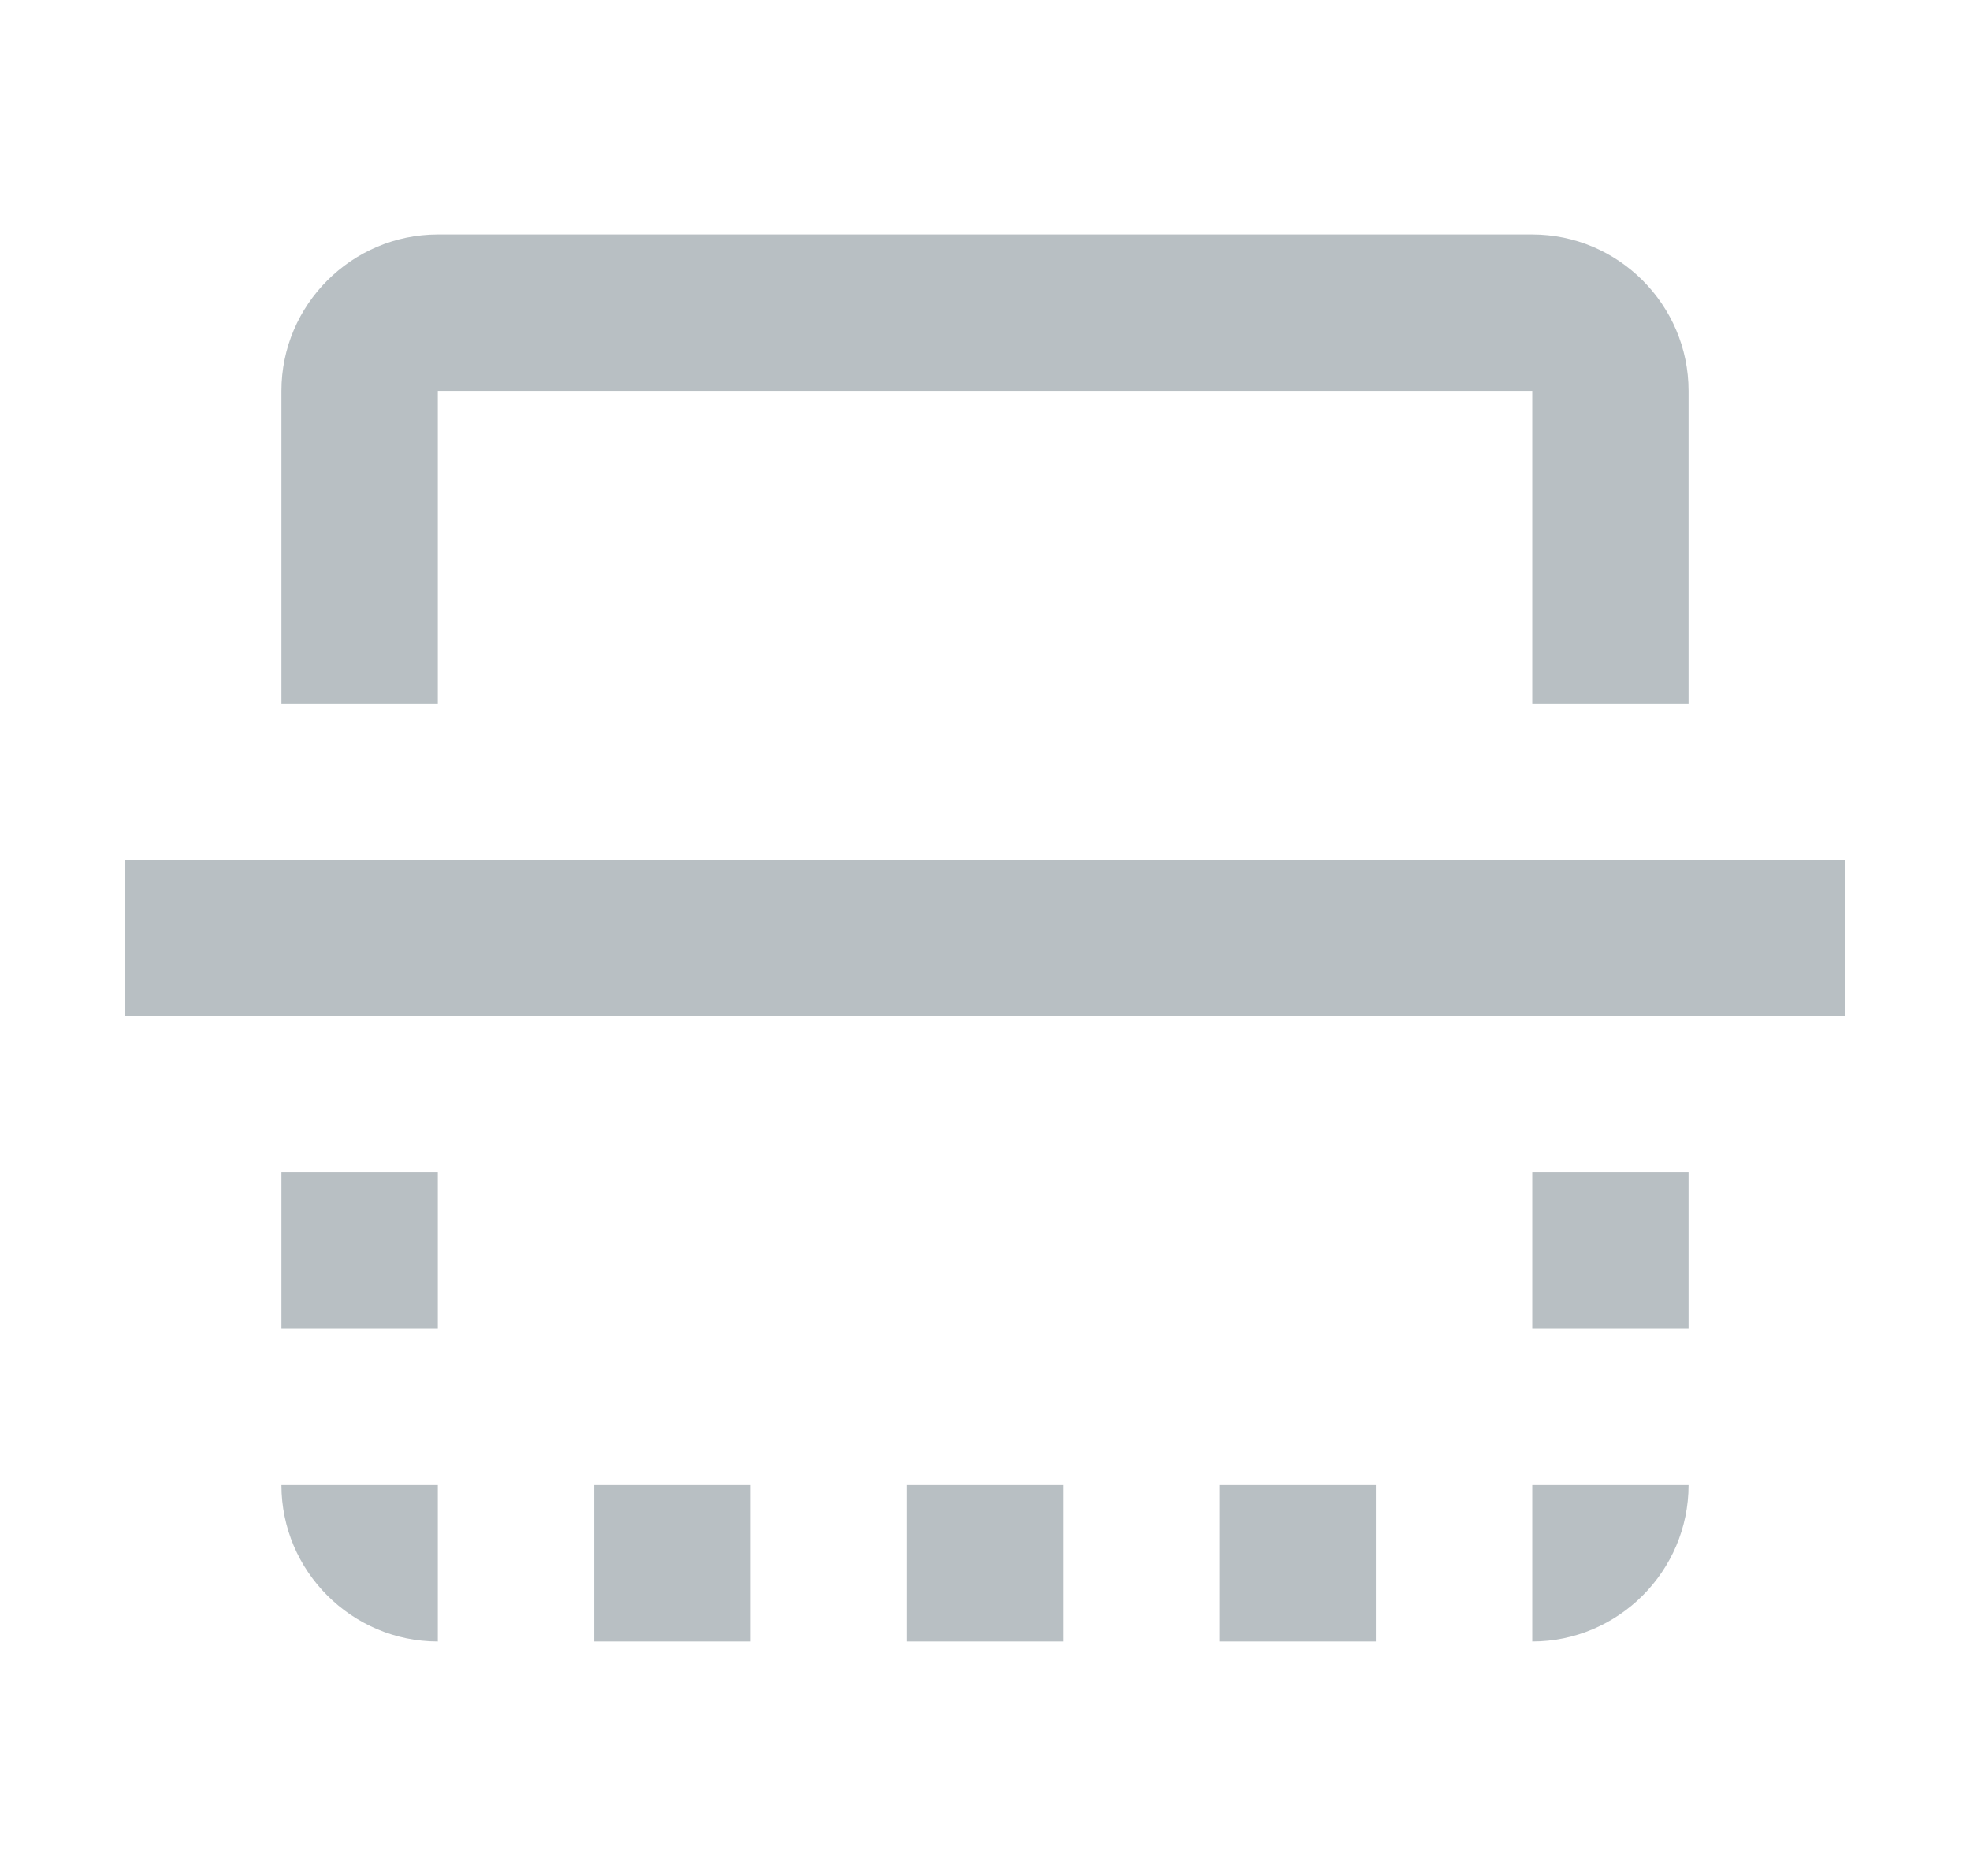 <svg width="21" height="20" viewBox="0 0 21 20" fill="none" xmlns="http://www.w3.org/2000/svg">
<path fill-rule="evenodd" clip-rule="evenodd" d="M1.334 10.833V9.167H19.667V10.833H1.334ZM4.667 2.5H16.334C17.25 2.5 18 3.25 18 4.167V7.5H16.334V4.167H4.667V7.5H3V4.167C3 3.25 3.75 2.5 4.667 2.5ZM13 15.833V17.5H14.667V15.833H13ZM3 12.5V14.167H4.667V12.5H3ZM18 15.833H16.334V17.5C17.25 17.5 18 16.75 18 15.833ZM6.334 15.833V17.5H8V15.833H6.334ZM16.334 14.167V12.5H18V14.167H16.334ZM9.667 15.833V17.5H11.334V15.833H9.667ZM4.667 17.5C3.75 17.5 3 16.75 3 15.833H4.667V17.5Z" fill="#B8BFC3"/>
</svg>
